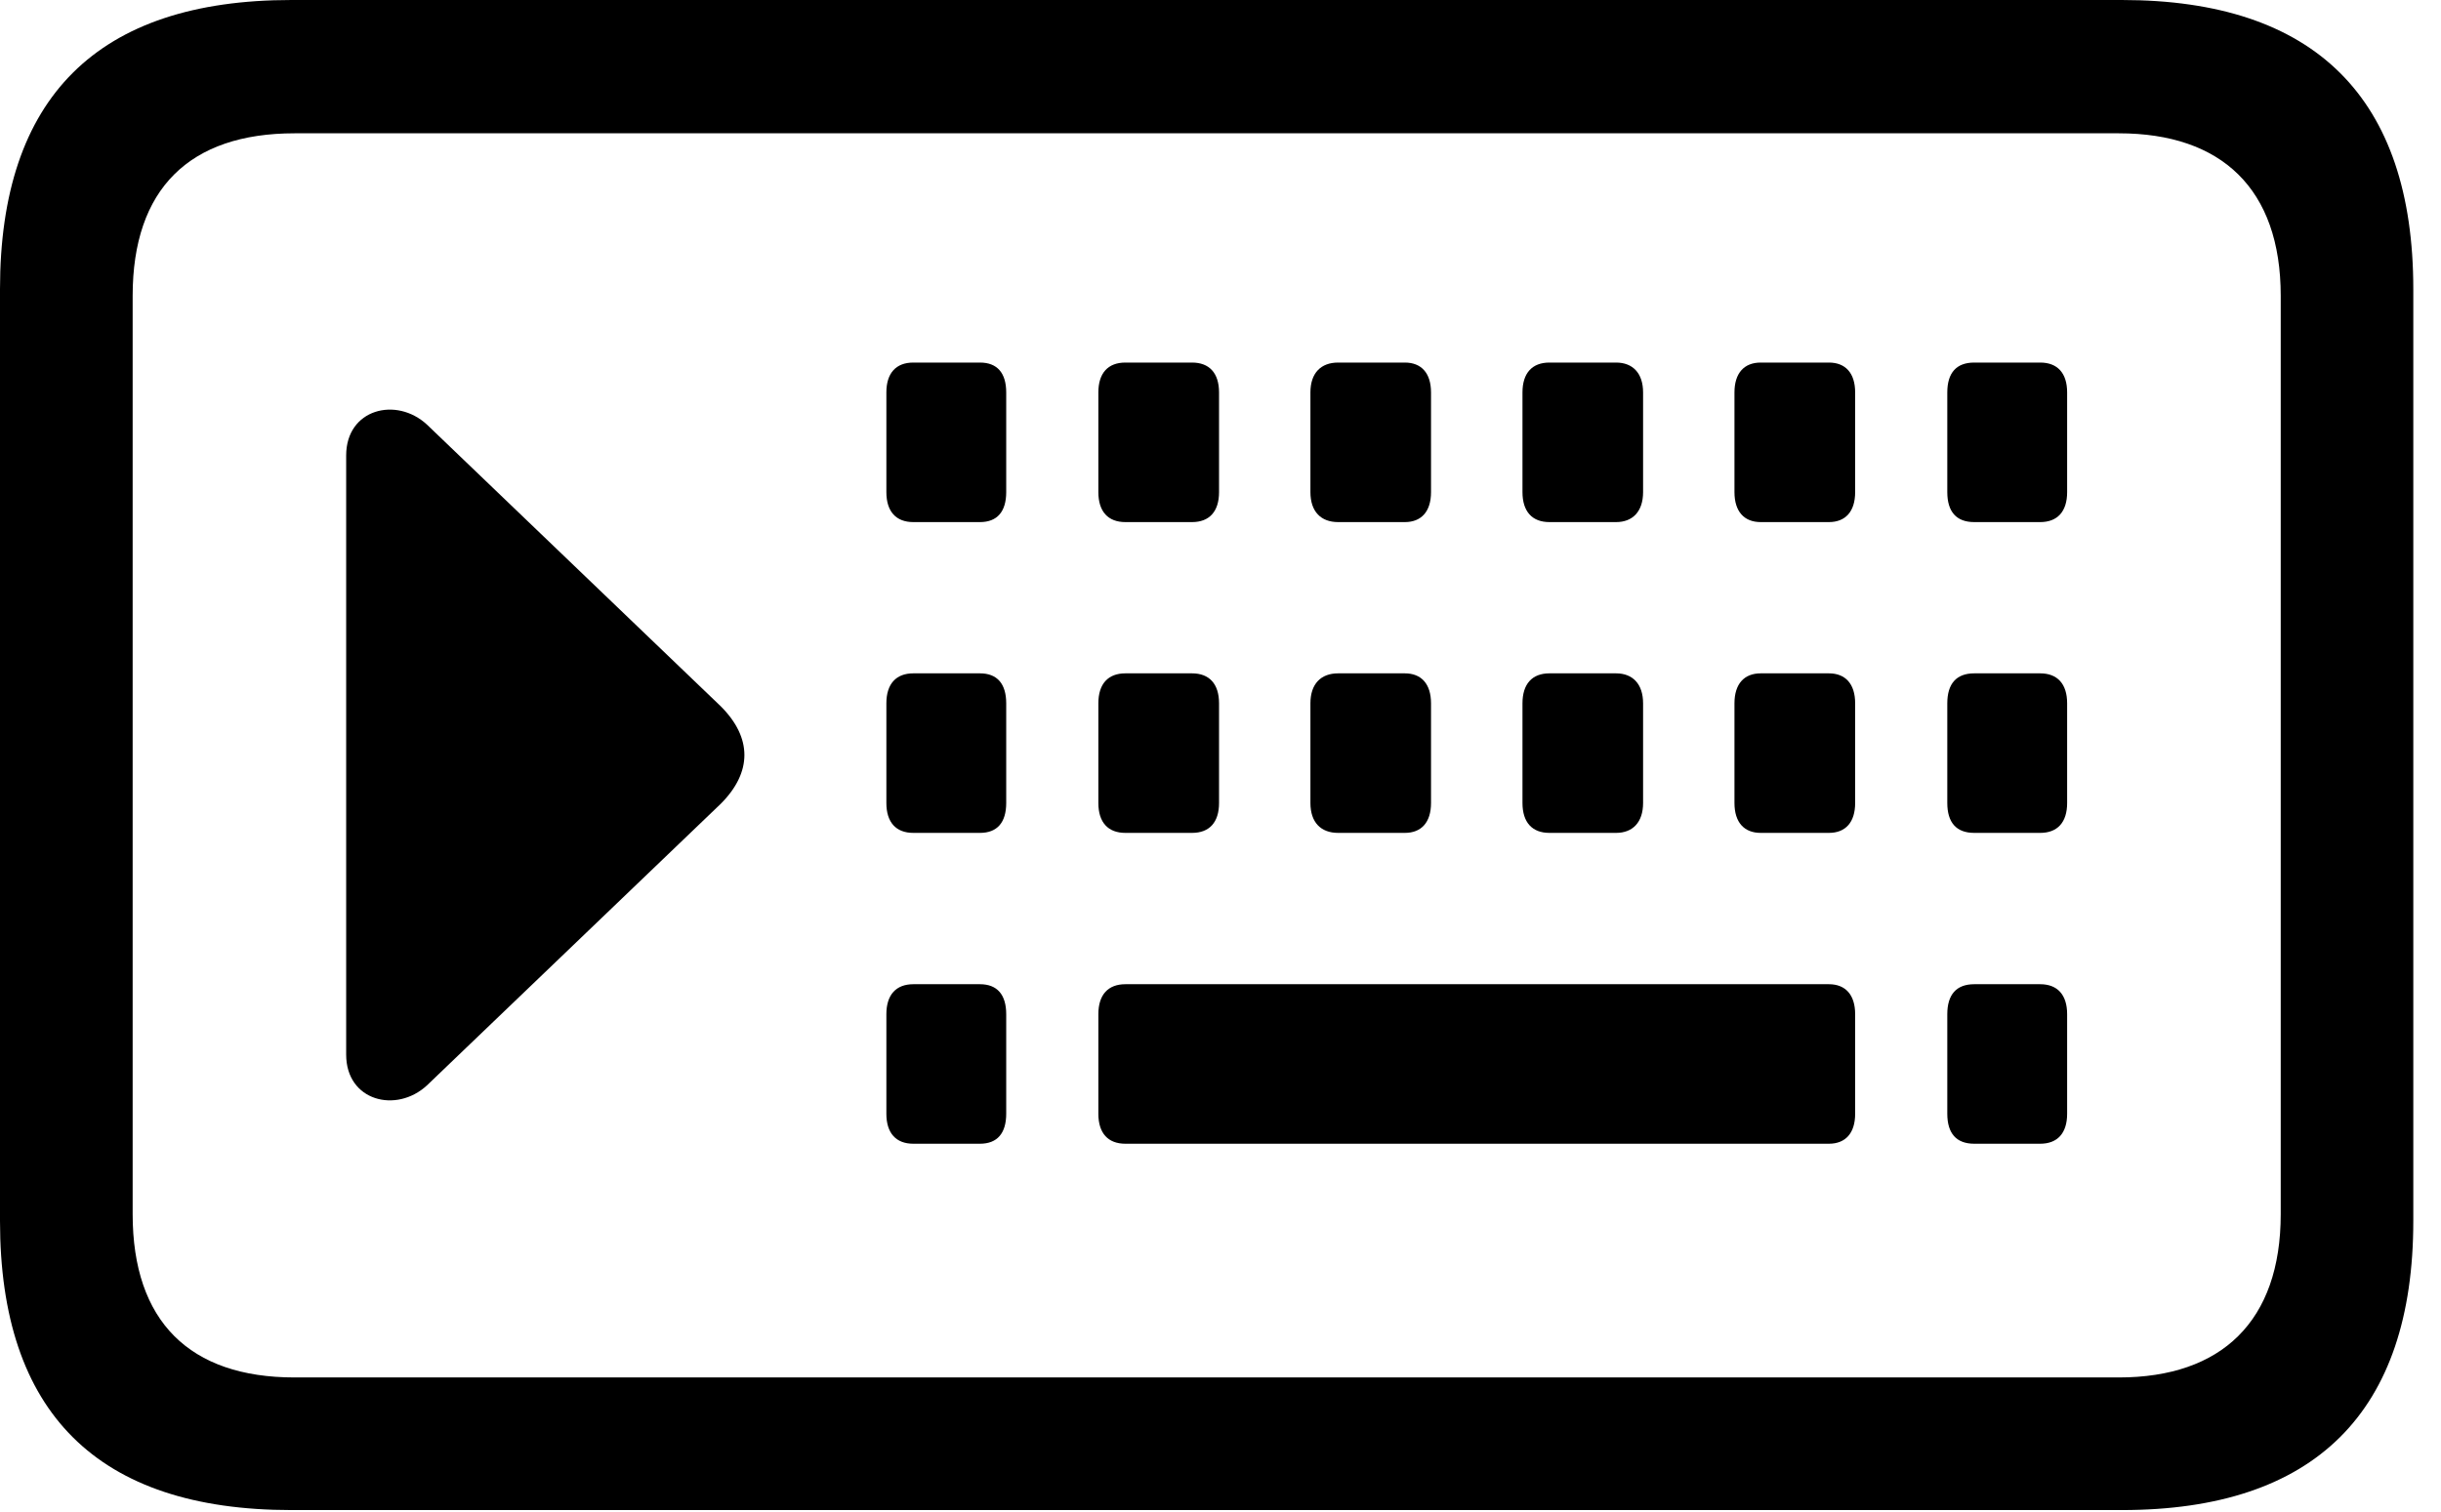 <svg version="1.1" xmlns="http://www.w3.org/2000/svg" xmlns:xlink="http://www.w3.org/1999/xlink" width="31.816" height="19.717" viewBox="0 0 31.816 19.717">
 <g>
  <rect height="19.717" opacity="0" width="31.816" x="0" y="0"/>
  <path d="M3.799 19.688L27.656 19.688C30.176 19.688 31.455 18.408 31.455 15.918L31.455 3.77C31.455 1.279 30.176 0 27.656 0L3.799 0C1.27 0 0 1.27 0 3.77L0 15.918C0 18.418 1.27 19.688 3.799 19.688ZM3.838 17.959C2.471 17.959 1.729 17.227 1.729 15.83L1.729 3.857C1.729 2.461 2.471 1.738 3.838 1.738L27.617 1.738C28.955 1.738 29.727 2.461 29.727 3.857L29.727 15.83C29.727 17.227 28.955 17.959 27.617 17.959Z" fill="currentColor"/>
  <path d="M11.904 6.807L12.773 6.807C12.998 6.807 13.115 6.67 13.115 6.416L13.115 5.117C13.115 4.863 12.998 4.727 12.773 4.727L11.904 4.727C11.68 4.727 11.553 4.863 11.553 5.117L11.553 6.416C11.553 6.67 11.68 6.807 11.904 6.807ZM14.668 6.807L15.537 6.807C15.762 6.807 15.889 6.67 15.889 6.416L15.889 5.117C15.889 4.863 15.762 4.727 15.537 4.727L14.668 4.727C14.443 4.727 14.316 4.863 14.316 5.117L14.316 6.416C14.316 6.67 14.443 6.807 14.668 6.807ZM17.441 6.807L18.311 6.807C18.525 6.807 18.652 6.67 18.652 6.416L18.652 5.117C18.652 4.863 18.525 4.727 18.311 4.727L17.441 4.727C17.217 4.727 17.08 4.863 17.08 5.117L17.08 6.416C17.08 6.67 17.217 6.807 17.441 6.807ZM20.195 6.807L21.064 6.807C21.279 6.807 21.416 6.67 21.416 6.416L21.416 5.117C21.416 4.863 21.279 4.727 21.064 4.727L20.195 4.727C19.971 4.727 19.844 4.863 19.844 5.117L19.844 6.416C19.844 6.67 19.971 6.807 20.195 6.807ZM22.949 6.807L23.838 6.807C24.053 6.807 24.18 6.67 24.18 6.416L24.18 5.117C24.18 4.863 24.053 4.727 23.838 4.727L22.949 4.727C22.734 4.727 22.607 4.863 22.607 5.117L22.607 6.416C22.607 6.67 22.734 6.807 22.949 6.807ZM25.732 6.807L26.592 6.807C26.816 6.807 26.943 6.67 26.943 6.416L26.943 5.117C26.943 4.863 26.816 4.727 26.592 4.727L25.732 4.727C25.498 4.727 25.381 4.863 25.381 5.117L25.381 6.416C25.381 6.67 25.498 6.807 25.732 6.807ZM11.904 10.859L12.773 10.859C12.998 10.859 13.115 10.723 13.115 10.469L13.115 9.17C13.115 8.916 12.998 8.779 12.773 8.779L11.904 8.779C11.68 8.779 11.553 8.916 11.553 9.17L11.553 10.469C11.553 10.723 11.68 10.859 11.904 10.859ZM14.668 10.859L15.537 10.859C15.762 10.859 15.889 10.723 15.889 10.469L15.889 9.17C15.889 8.916 15.762 8.779 15.537 8.779L14.668 8.779C14.443 8.779 14.316 8.916 14.316 9.17L14.316 10.469C14.316 10.723 14.443 10.859 14.668 10.859ZM17.441 10.859L18.311 10.859C18.525 10.859 18.652 10.723 18.652 10.469L18.652 9.17C18.652 8.916 18.525 8.779 18.311 8.779L17.441 8.779C17.217 8.779 17.08 8.916 17.08 9.17L17.08 10.469C17.08 10.723 17.217 10.859 17.441 10.859ZM20.195 10.859L21.064 10.859C21.279 10.859 21.416 10.723 21.416 10.469L21.416 9.17C21.416 8.916 21.279 8.779 21.064 8.779L20.195 8.779C19.971 8.779 19.844 8.916 19.844 9.17L19.844 10.469C19.844 10.723 19.971 10.859 20.195 10.859ZM22.949 10.859L23.838 10.859C24.053 10.859 24.18 10.723 24.18 10.469L24.18 9.17C24.18 8.916 24.053 8.779 23.838 8.779L22.949 8.779C22.734 8.779 22.607 8.916 22.607 9.17L22.607 10.469C22.607 10.723 22.734 10.859 22.949 10.859ZM25.732 10.859L26.592 10.859C26.816 10.859 26.943 10.723 26.943 10.469L26.943 9.17C26.943 8.916 26.816 8.779 26.592 8.779L25.732 8.779C25.498 8.779 25.381 8.916 25.381 9.17L25.381 10.469C25.381 10.723 25.498 10.859 25.732 10.859ZM11.904 14.912L12.773 14.912C12.998 14.912 13.115 14.775 13.115 14.521L13.115 13.223C13.115 12.969 12.998 12.832 12.773 12.832L11.904 12.832C11.68 12.832 11.553 12.969 11.553 13.223L11.553 14.521C11.553 14.775 11.68 14.912 11.904 14.912ZM14.668 14.912L23.838 14.912C24.053 14.912 24.18 14.775 24.18 14.521L24.18 13.223C24.18 12.969 24.053 12.832 23.838 12.832L14.668 12.832C14.443 12.832 14.316 12.969 14.316 13.223L14.316 14.521C14.316 14.775 14.443 14.912 14.668 14.912ZM25.732 14.912L26.592 14.912C26.816 14.912 26.943 14.775 26.943 14.521L26.943 13.223C26.943 12.969 26.816 12.832 26.592 12.832L25.732 12.832C25.498 12.832 25.381 12.969 25.381 13.223L25.381 14.521C25.381 14.775 25.498 14.912 25.732 14.912ZM9.395 9.209L5.566 5.537C5.166 5.166 4.512 5.332 4.512 5.938L4.512 13.75C4.512 14.355 5.166 14.521 5.566 14.15L9.395 10.479C9.805 10.068 9.805 9.619 9.395 9.209Z" fill="currentColor"/>
 </g>
</svg>
